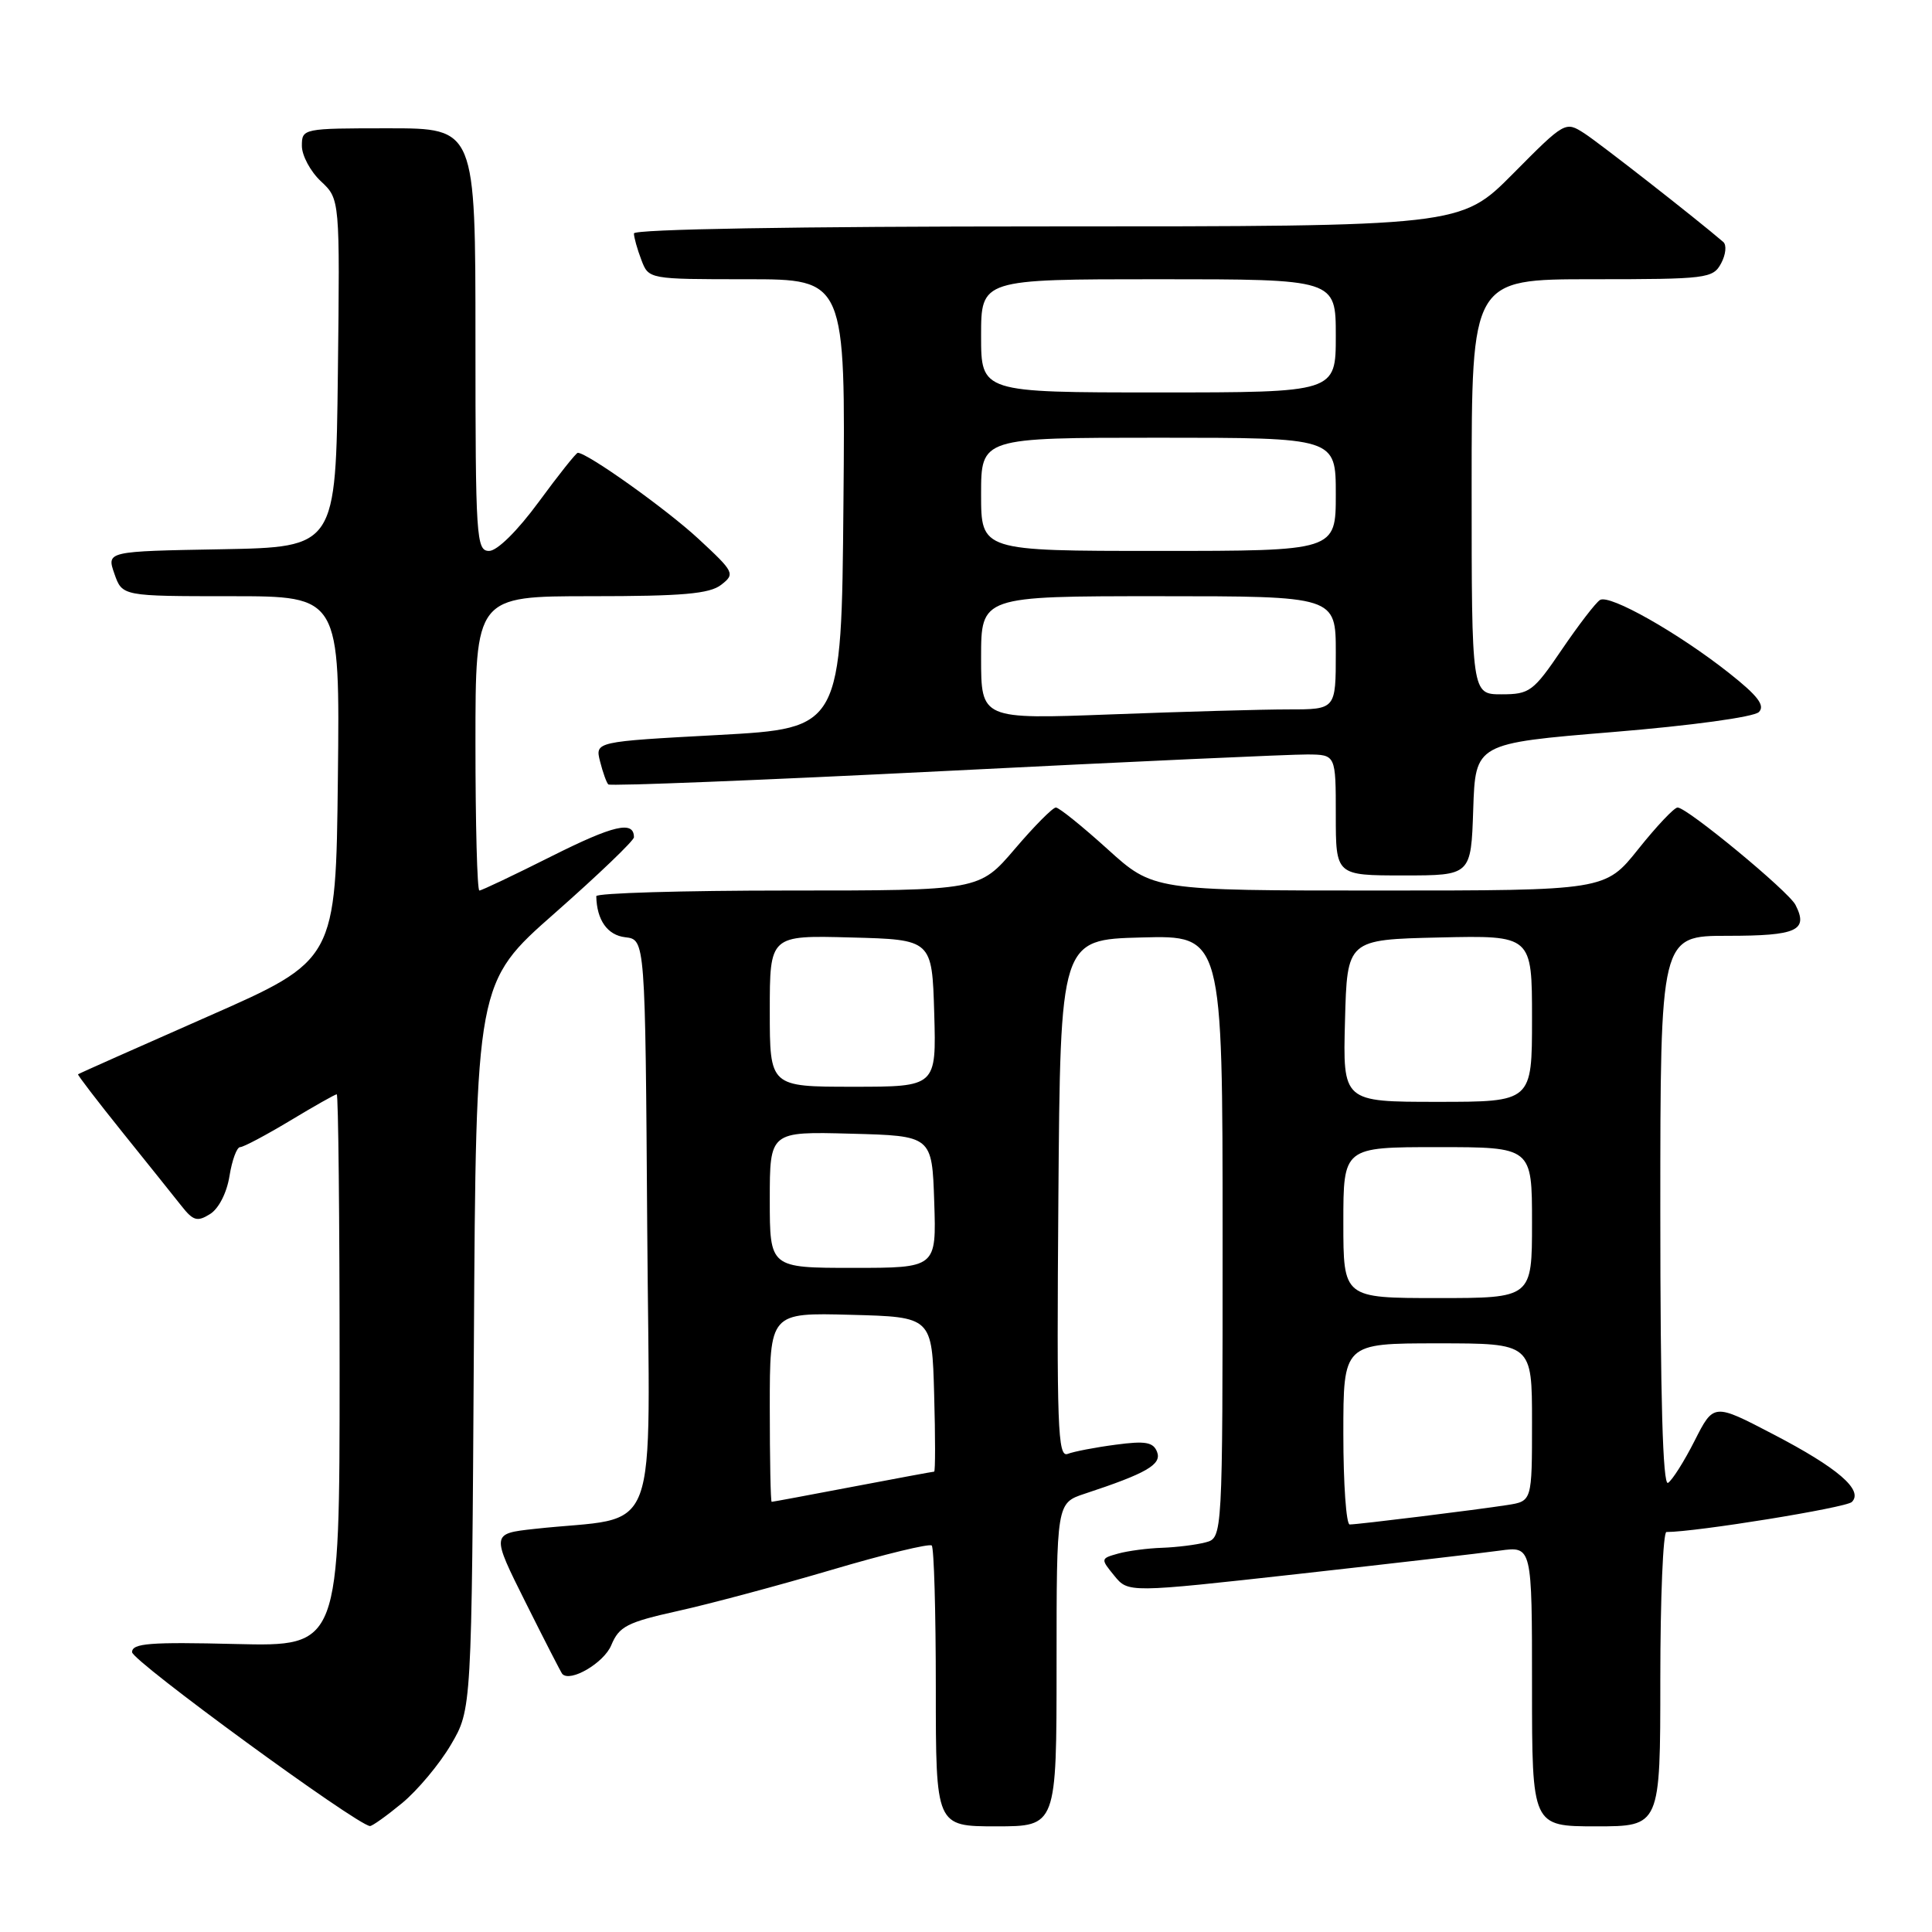 <?xml version="1.0" encoding="UTF-8" standalone="no"?>
<!DOCTYPE svg PUBLIC "-//W3C//DTD SVG 1.1//EN" "http://www.w3.org/Graphics/SVG/1.1/DTD/svg11.dtd" >
<svg xmlns="http://www.w3.org/2000/svg" xmlns:xlink="http://www.w3.org/1999/xlink" version="1.1" viewBox="0 0 256 256">
 <g >
 <path fill="currentColor"
d=" M 53.27 238.93 C 55.32 237.24 58.24 233.75 59.75 231.18 C 62.50 226.50 62.50 226.50 62.79 178.34 C 63.07 130.18 63.07 130.18 73.54 120.97 C 79.29 115.90 84.00 111.39 84.00 110.94 C 84.00 108.70 81.31 109.33 73.06 113.47 C 68.10 115.96 63.81 118.00 63.52 118.00 C 63.23 118.00 63.00 109.22 63.00 98.50 C 63.00 79.00 63.00 79.00 78.31 79.00 C 90.43 79.00 94.02 78.69 95.56 77.49 C 97.43 76.04 97.31 75.81 92.54 71.39 C 88.31 67.47 77.83 60.00 76.56 60.00 C 76.34 60.00 74.01 62.93 71.39 66.50 C 68.57 70.34 65.88 73.00 64.81 73.00 C 63.11 73.00 63.00 71.34 63.00 45.00 C 63.00 17.00 63.00 17.00 51.50 17.00 C 40.13 17.00 40.00 17.03 40.00 19.33 C 40.00 20.60 41.13 22.72 42.52 24.02 C 45.04 26.38 45.04 26.38 44.77 49.44 C 44.50 72.50 44.50 72.50 29.31 72.78 C 14.12 73.05 14.12 73.05 15.16 76.03 C 16.20 79.00 16.20 79.00 30.62 79.00 C 45.04 79.00 45.04 79.00 44.77 103.11 C 44.50 127.23 44.50 127.23 27.50 134.71 C 18.15 138.83 10.43 142.26 10.34 142.35 C 10.25 142.43 12.89 145.88 16.20 150.00 C 19.52 154.12 23.05 158.54 24.05 159.80 C 25.60 161.77 26.15 161.92 27.83 160.87 C 28.98 160.16 30.06 158.04 30.41 155.82 C 30.75 153.72 31.38 152.00 31.82 152.00 C 32.26 152.00 35.23 150.42 38.43 148.50 C 41.63 146.57 44.41 145.00 44.62 145.00 C 44.83 145.00 45.00 161.46 45.00 181.59 C 45.00 218.17 45.00 218.17 31.25 217.84 C 19.86 217.56 17.50 217.74 17.50 218.92 C 17.50 220.08 47.23 241.80 49.02 241.96 C 49.31 241.98 51.22 240.62 53.27 238.93 Z  M 140.00 220.58 C 140.00 199.16 140.00 199.16 143.75 197.92 C 151.91 195.23 153.96 194.05 153.32 192.39 C 152.82 191.09 151.78 190.90 147.84 191.43 C 145.16 191.78 142.30 192.33 141.47 192.65 C 140.15 193.15 140.01 189.08 140.24 158.86 C 140.50 124.50 140.50 124.50 151.25 124.22 C 162.00 123.93 162.00 123.93 162.00 163.85 C 162.00 203.77 162.00 203.77 159.75 204.37 C 158.51 204.70 155.93 205.02 154.00 205.09 C 152.07 205.15 149.44 205.50 148.15 205.86 C 145.83 206.51 145.82 206.55 147.65 208.79 C 149.50 211.06 149.50 211.06 172.00 208.56 C 184.38 207.18 196.41 205.79 198.75 205.46 C 203.00 204.88 203.00 204.88 203.00 223.44 C 203.00 242.00 203.00 242.00 211.50 242.00 C 220.00 242.00 220.00 242.00 220.00 222.50 C 220.00 211.78 220.37 203.00 220.81 203.00 C 224.73 203.00 244.62 199.78 245.38 199.02 C 246.95 197.45 243.51 194.49 234.93 190.03 C 227.07 185.93 227.07 185.93 224.55 190.90 C 223.17 193.63 221.58 196.14 221.02 196.49 C 220.33 196.91 220.00 185.13 220.00 160.56 C 220.00 124.00 220.00 124.00 228.92 124.00 C 238.11 124.00 239.65 123.30 237.91 119.90 C 236.98 118.09 223.55 107.00 222.29 107.00 C 221.84 107.00 219.50 109.48 217.09 112.50 C 212.70 118.00 212.70 118.00 182.76 118.00 C 152.81 118.00 152.81 118.00 146.74 112.50 C 143.39 109.47 140.32 107.00 139.91 107.00 C 139.49 107.00 137.04 109.47 134.46 112.50 C 129.76 118.00 129.76 118.00 104.38 118.00 C 90.42 118.00 79.01 118.34 79.01 118.75 C 79.07 121.91 80.49 123.92 82.85 124.19 C 85.50 124.50 85.50 124.50 85.76 162.65 C 86.06 205.45 87.83 200.70 70.80 202.59 C 65.09 203.22 65.09 203.22 69.66 212.36 C 72.17 217.39 74.35 221.63 74.50 221.80 C 75.54 222.97 80.03 220.35 81.00 217.99 C 82.04 215.50 83.09 214.96 89.84 213.46 C 94.05 212.53 103.22 210.07 110.21 208.01 C 117.20 205.94 123.16 204.50 123.46 204.79 C 123.76 205.09 124.00 213.58 124.00 223.67 C 124.00 242.00 124.00 242.00 132.00 242.00 C 140.00 242.00 140.00 242.00 140.00 220.58 Z  M 195.21 107.25 C 195.50 98.50 195.50 98.50 213.71 97.00 C 224.08 96.15 232.41 95.01 233.06 94.35 C 233.91 93.49 232.93 92.20 229.11 89.18 C 222.39 83.87 213.28 78.71 212.01 79.50 C 211.45 79.84 209.18 82.80 206.96 86.06 C 203.17 91.64 202.68 92.00 198.96 92.00 C 195.00 92.00 195.00 92.00 195.00 64.50 C 195.00 37.00 195.00 37.00 210.96 37.00 C 226.18 37.00 226.98 36.90 228.06 34.89 C 228.68 33.73 228.81 32.46 228.34 32.06 C 224.73 28.96 212.00 19.01 209.95 17.68 C 207.42 16.05 207.37 16.07 200.48 23.02 C 193.55 30.00 193.55 30.00 138.78 30.00 C 105.47 30.00 84.00 30.37 84.00 30.93 C 84.00 31.45 84.44 33.02 84.98 34.43 C 85.95 37.00 85.95 37.00 98.99 37.00 C 112.03 37.00 112.03 37.00 111.76 66.75 C 111.50 96.50 111.50 96.50 95.18 97.39 C 78.85 98.27 78.85 98.27 79.51 100.89 C 79.87 102.32 80.36 103.69 80.60 103.94 C 80.85 104.18 100.95 103.38 125.27 102.16 C 149.60 100.93 171.19 99.95 173.25 99.97 C 177.00 100.00 177.00 100.00 177.00 108.00 C 177.00 116.00 177.00 116.00 185.96 116.00 C 194.92 116.00 194.92 116.00 195.21 107.25 Z  M 178.00 190.00 C 178.00 178.00 178.00 178.00 190.50 178.00 C 203.00 178.00 203.00 178.00 203.00 188.45 C 203.00 198.91 203.00 198.91 199.75 199.42 C 195.65 200.06 179.96 202.00 178.84 202.00 C 178.38 202.00 178.00 196.60 178.00 190.00 Z  M 102.00 186.47 C 102.00 173.93 102.00 173.93 112.75 174.22 C 123.50 174.50 123.50 174.50 123.78 184.75 C 123.94 190.39 123.94 195.00 123.78 195.00 C 123.63 195.00 118.77 195.90 113.00 197.00 C 107.23 198.10 102.39 199.00 102.25 199.00 C 102.11 199.00 102.00 193.36 102.00 186.47 Z  M 178.00 162.00 C 178.00 152.00 178.00 152.00 190.50 152.00 C 203.00 152.00 203.00 152.00 203.00 162.00 C 203.00 172.00 203.00 172.00 190.50 172.00 C 178.00 172.00 178.00 172.00 178.00 162.00 Z  M 102.00 158.97 C 102.00 149.93 102.00 149.93 112.75 150.22 C 123.50 150.50 123.50 150.50 123.79 159.25 C 124.08 168.00 124.08 168.00 113.04 168.00 C 102.00 168.00 102.00 168.00 102.00 158.97 Z  M 178.22 135.25 C 178.50 124.50 178.50 124.50 190.75 124.22 C 203.00 123.94 203.00 123.94 203.00 134.97 C 203.00 146.00 203.00 146.00 190.47 146.00 C 177.93 146.00 177.93 146.00 178.22 135.25 Z  M 102.00 133.97 C 102.00 123.93 102.00 123.93 112.75 124.22 C 123.50 124.50 123.50 124.50 123.79 134.25 C 124.07 144.00 124.07 144.00 113.04 144.00 C 102.00 144.00 102.00 144.00 102.00 133.97 Z  M 130.00 87.16 C 130.00 79.00 130.00 79.00 153.50 79.00 C 177.00 79.00 177.00 79.00 177.00 86.50 C 177.00 94.00 177.00 94.00 170.75 94.00 C 167.31 94.00 156.74 94.30 147.25 94.66 C 130.00 95.31 130.00 95.31 130.00 87.16 Z  M 130.00 65.50 C 130.00 58.00 130.00 58.00 153.50 58.00 C 177.00 58.00 177.00 58.00 177.00 65.50 C 177.00 73.00 177.00 73.00 153.50 73.00 C 130.00 73.00 130.00 73.00 130.00 65.50 Z  M 130.00 44.50 C 130.00 37.00 130.00 37.00 153.50 37.00 C 177.00 37.00 177.00 37.00 177.00 44.50 C 177.00 52.00 177.00 52.00 153.50 52.00 C 130.00 52.00 130.00 52.00 130.00 44.50 Z "/>
</g>
</svg>